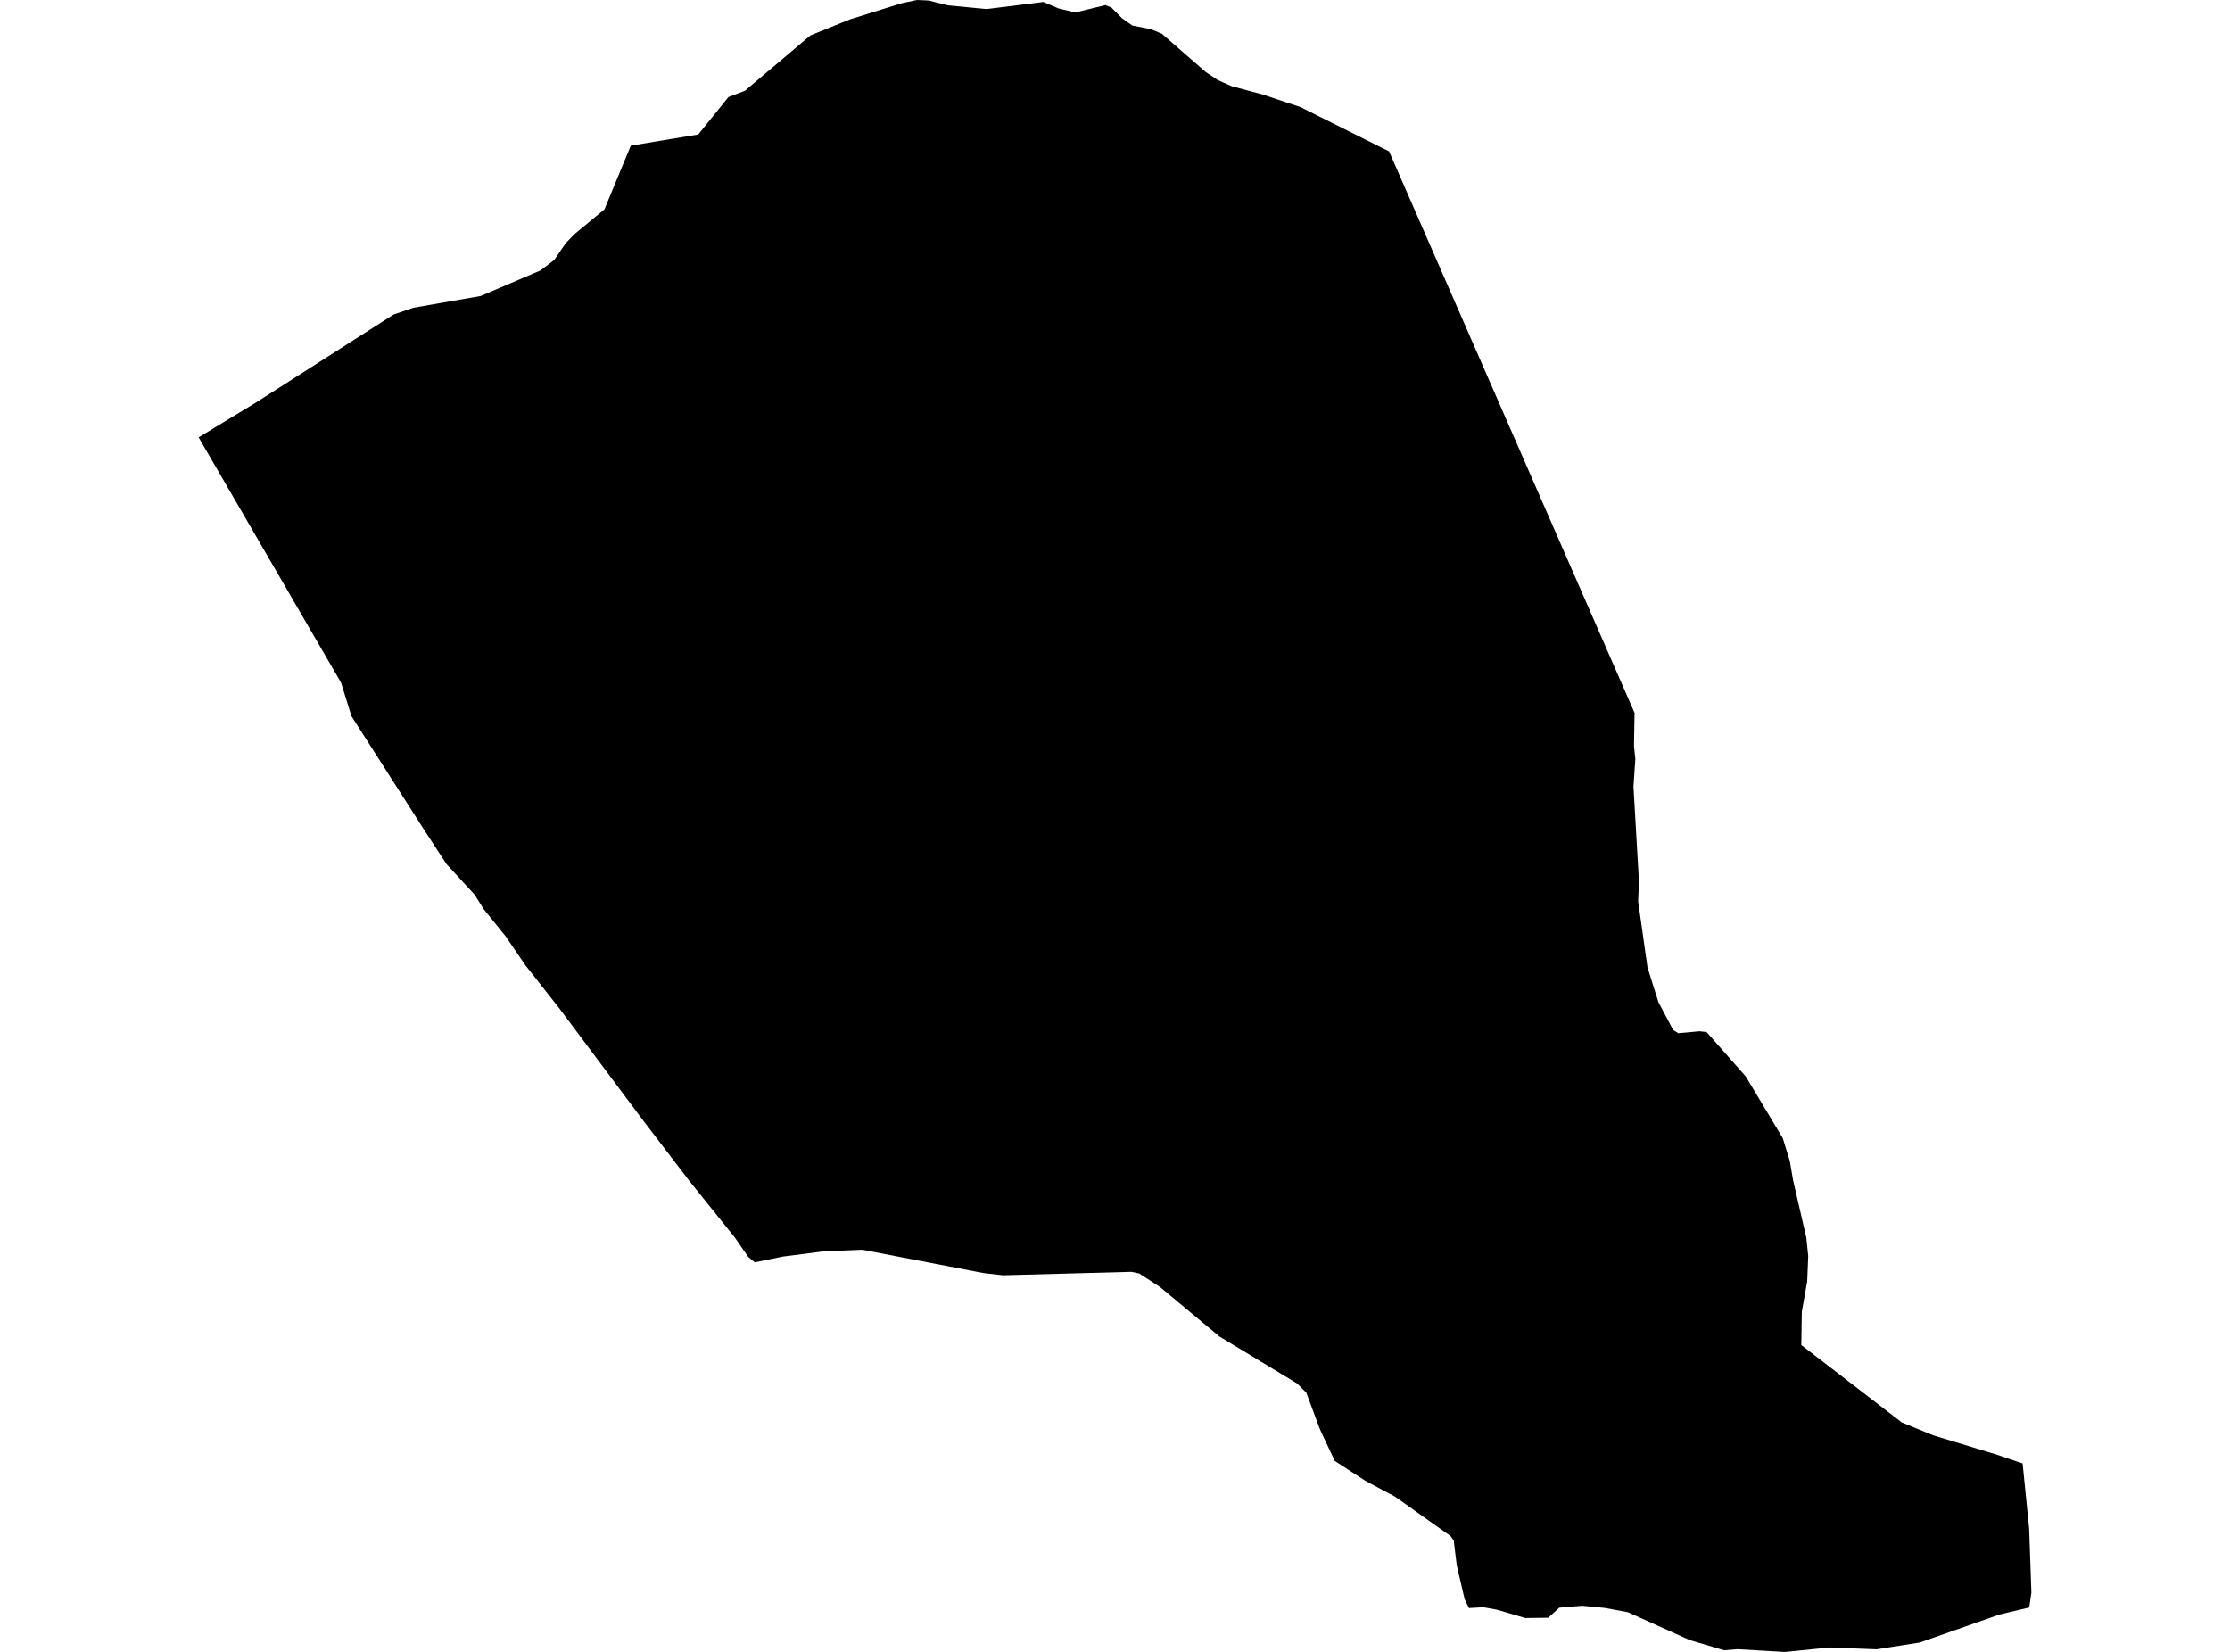 <?xml version='1.0'?>
<svg  baseProfile = 'tiny' width = '540' height = '400' stroke-linecap = 'round' stroke-linejoin = 'round' version='1.1' xmlns='http://www.w3.org/2000/svg'>
<path id='1919101001' title='1919101001'  d='M 252.646 0.48 256.317 2.044 260.374 3.02 267.685 1.239 269.125 1.828 271.68 4.398 274.158 6.164 278.743 7.078 281.36 8.177 291.954 17.424 294.896 19.391 298.304 20.893 305.691 22.86 314.906 25.926 336.372 36.659 395.861 172.734 395.799 173.261 395.675 180.664 396 183.808 395.551 190.498 396.883 213.528 396.681 218.252 398.927 234.127 399.841 237.132 401.606 242.707 405.153 249.398 406.392 250.188 411.55 249.723 413.253 249.909 422.732 260.657 431.699 275.603 433.403 281.117 434.193 285.763 437.398 299.671 437.863 304.131 437.615 310.295 436.314 317.637 436.19 325.706 460.506 344.43 468.157 347.574 483.443 352.221 489.778 354.373 491.357 370.171 491.9 385.643 491.373 389.252 484.125 390.971 464.858 397.739 454.419 399.38 443.051 398.931 432.473 400 431.823 400 420.718 399.35 417.512 399.613 409.149 397.135 394.188 390.398 388.628 389.36 383.145 388.833 377.585 389.298 374.921 391.73 369.361 391.807 362.438 389.778 359.17 389.19 355.716 389.391 354.663 387.223 352.758 379.092 352.03 373.067 351.256 371.952 337.782 362.396 330.657 358.601 323.208 353.754 319.863 346.614 319.475 345.7 316.331 337.244 314.101 335.014 295.284 323.63 280.896 311.643 275.862 308.375 273.957 307.972 242.873 308.809 238.227 308.282 208.816 302.629 199.291 303.032 189.549 304.286 182.766 305.68 181.186 304.364 177.98 299.717 166.984 286.026 155.662 271.22 135.234 243.9 127.242 233.755 122.41 226.678 117.16 220.188 114.945 216.657 108.131 209.254 102.493 200.612 85.07 173.353 85.008 173.09 82.576 165.284 48.1 105.905 61.745 97.619 95.307 76.168 100.077 74.527 116.401 71.677 130.898 65.482 134.227 62.926 136.969 58.915 139.121 56.685 146.37 50.691 152.751 35.265 169.09 32.555 176.4 23.495 180.381 21.977 196.255 8.565 205.858 4.677 218.325 0.79 222.058 0 224.877 0.124 229.569 1.301 238.924 2.199 252.646 0.48 Z' />
</svg>